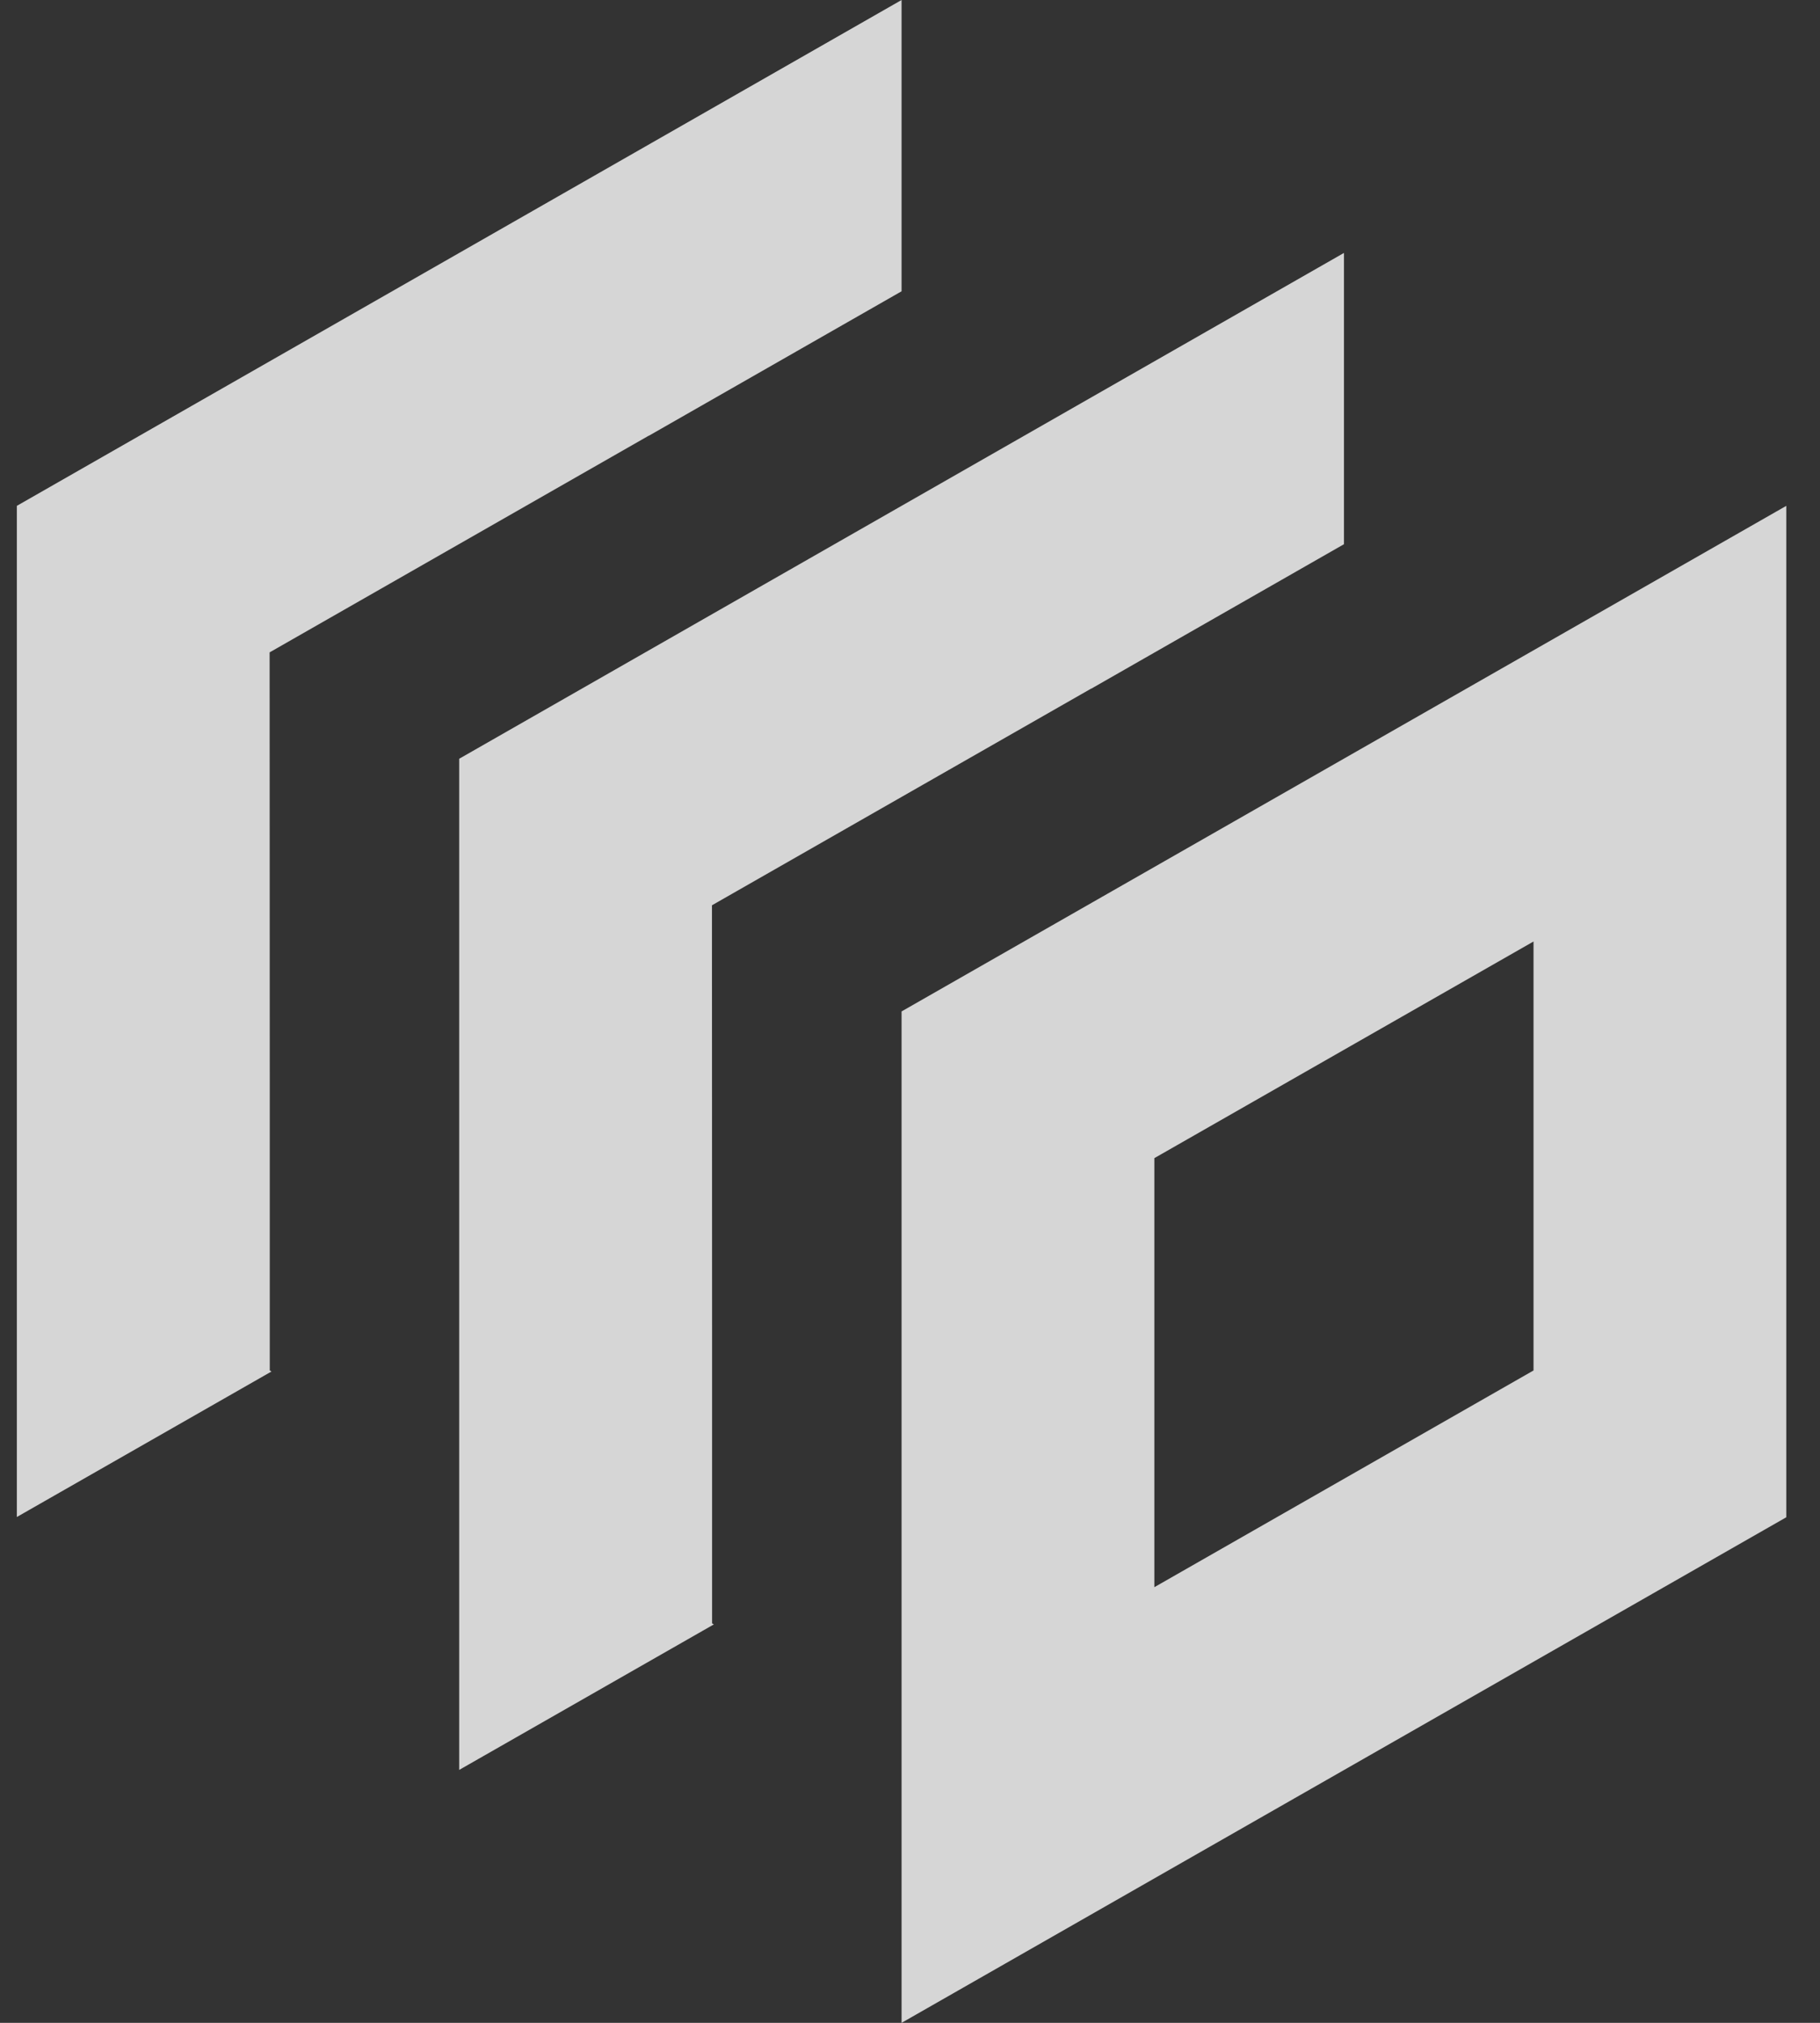 <?xml version="1.0" encoding="UTF-8"?>
<svg width="27px" height="30px" viewBox="0 0 27 30" version="1.1" xmlns="http://www.w3.org/2000/svg" xmlns:xlink="http://www.w3.org/1999/xlink">
    <rect x="0" y="0" width="27" height="30" fill="#333333" stroke="none"/>
    <title>icon-zhtkpcs</title>
    <g id="新页面" stroke="none" stroke-width="1" fill="none" fill-rule="evenodd" fill-opacity="0.8">
        <g id="1-国家税务总局指挥端-0919备份-4" transform="translate(-3706, -30)" fill="#FFFFFF" fill-rule="nonzero">
            <g id="编组-4" transform="translate(170.5, 25)">
                <g id="自定义组件库" transform="translate(3529.5, 0)">
                    <rect id="矩形" opacity="0" x="0" y="0" width="40" height="40"></rect>
                    <path d="M32.5,12.502 L32.5,27.498 L28.722,25.34 L28.748,25.325 L28.748,21.036 L28.75,14.675 L23.125,11.461 L23.125,11.463 L19.375,9.32 L19.375,5 L32.5,12.502 L32.5,12.502 Z M25.938,16.253 L25.938,31.249 L22.16,29.091 L22.186,29.076 L22.186,24.787 L22.188,18.426 L16.562,15.212 L16.562,15.214 L12.812,13.071 L12.812,8.751 L25.938,16.253 L25.938,16.253 Z M6.25,27.502 L6.25,12.502 L19.375,20 L19.375,35 L6.25,27.502 Z M10,18.963 L10,25.325 L15.625,28.539 L15.625,22.176 L10,18.963 Z" id="形状" transform="translate(19.375, 20) scale(-1, 1) translate(-19.375, -20) "></path>
                </g>
            </g>
        </g>
    </g>
</svg>
